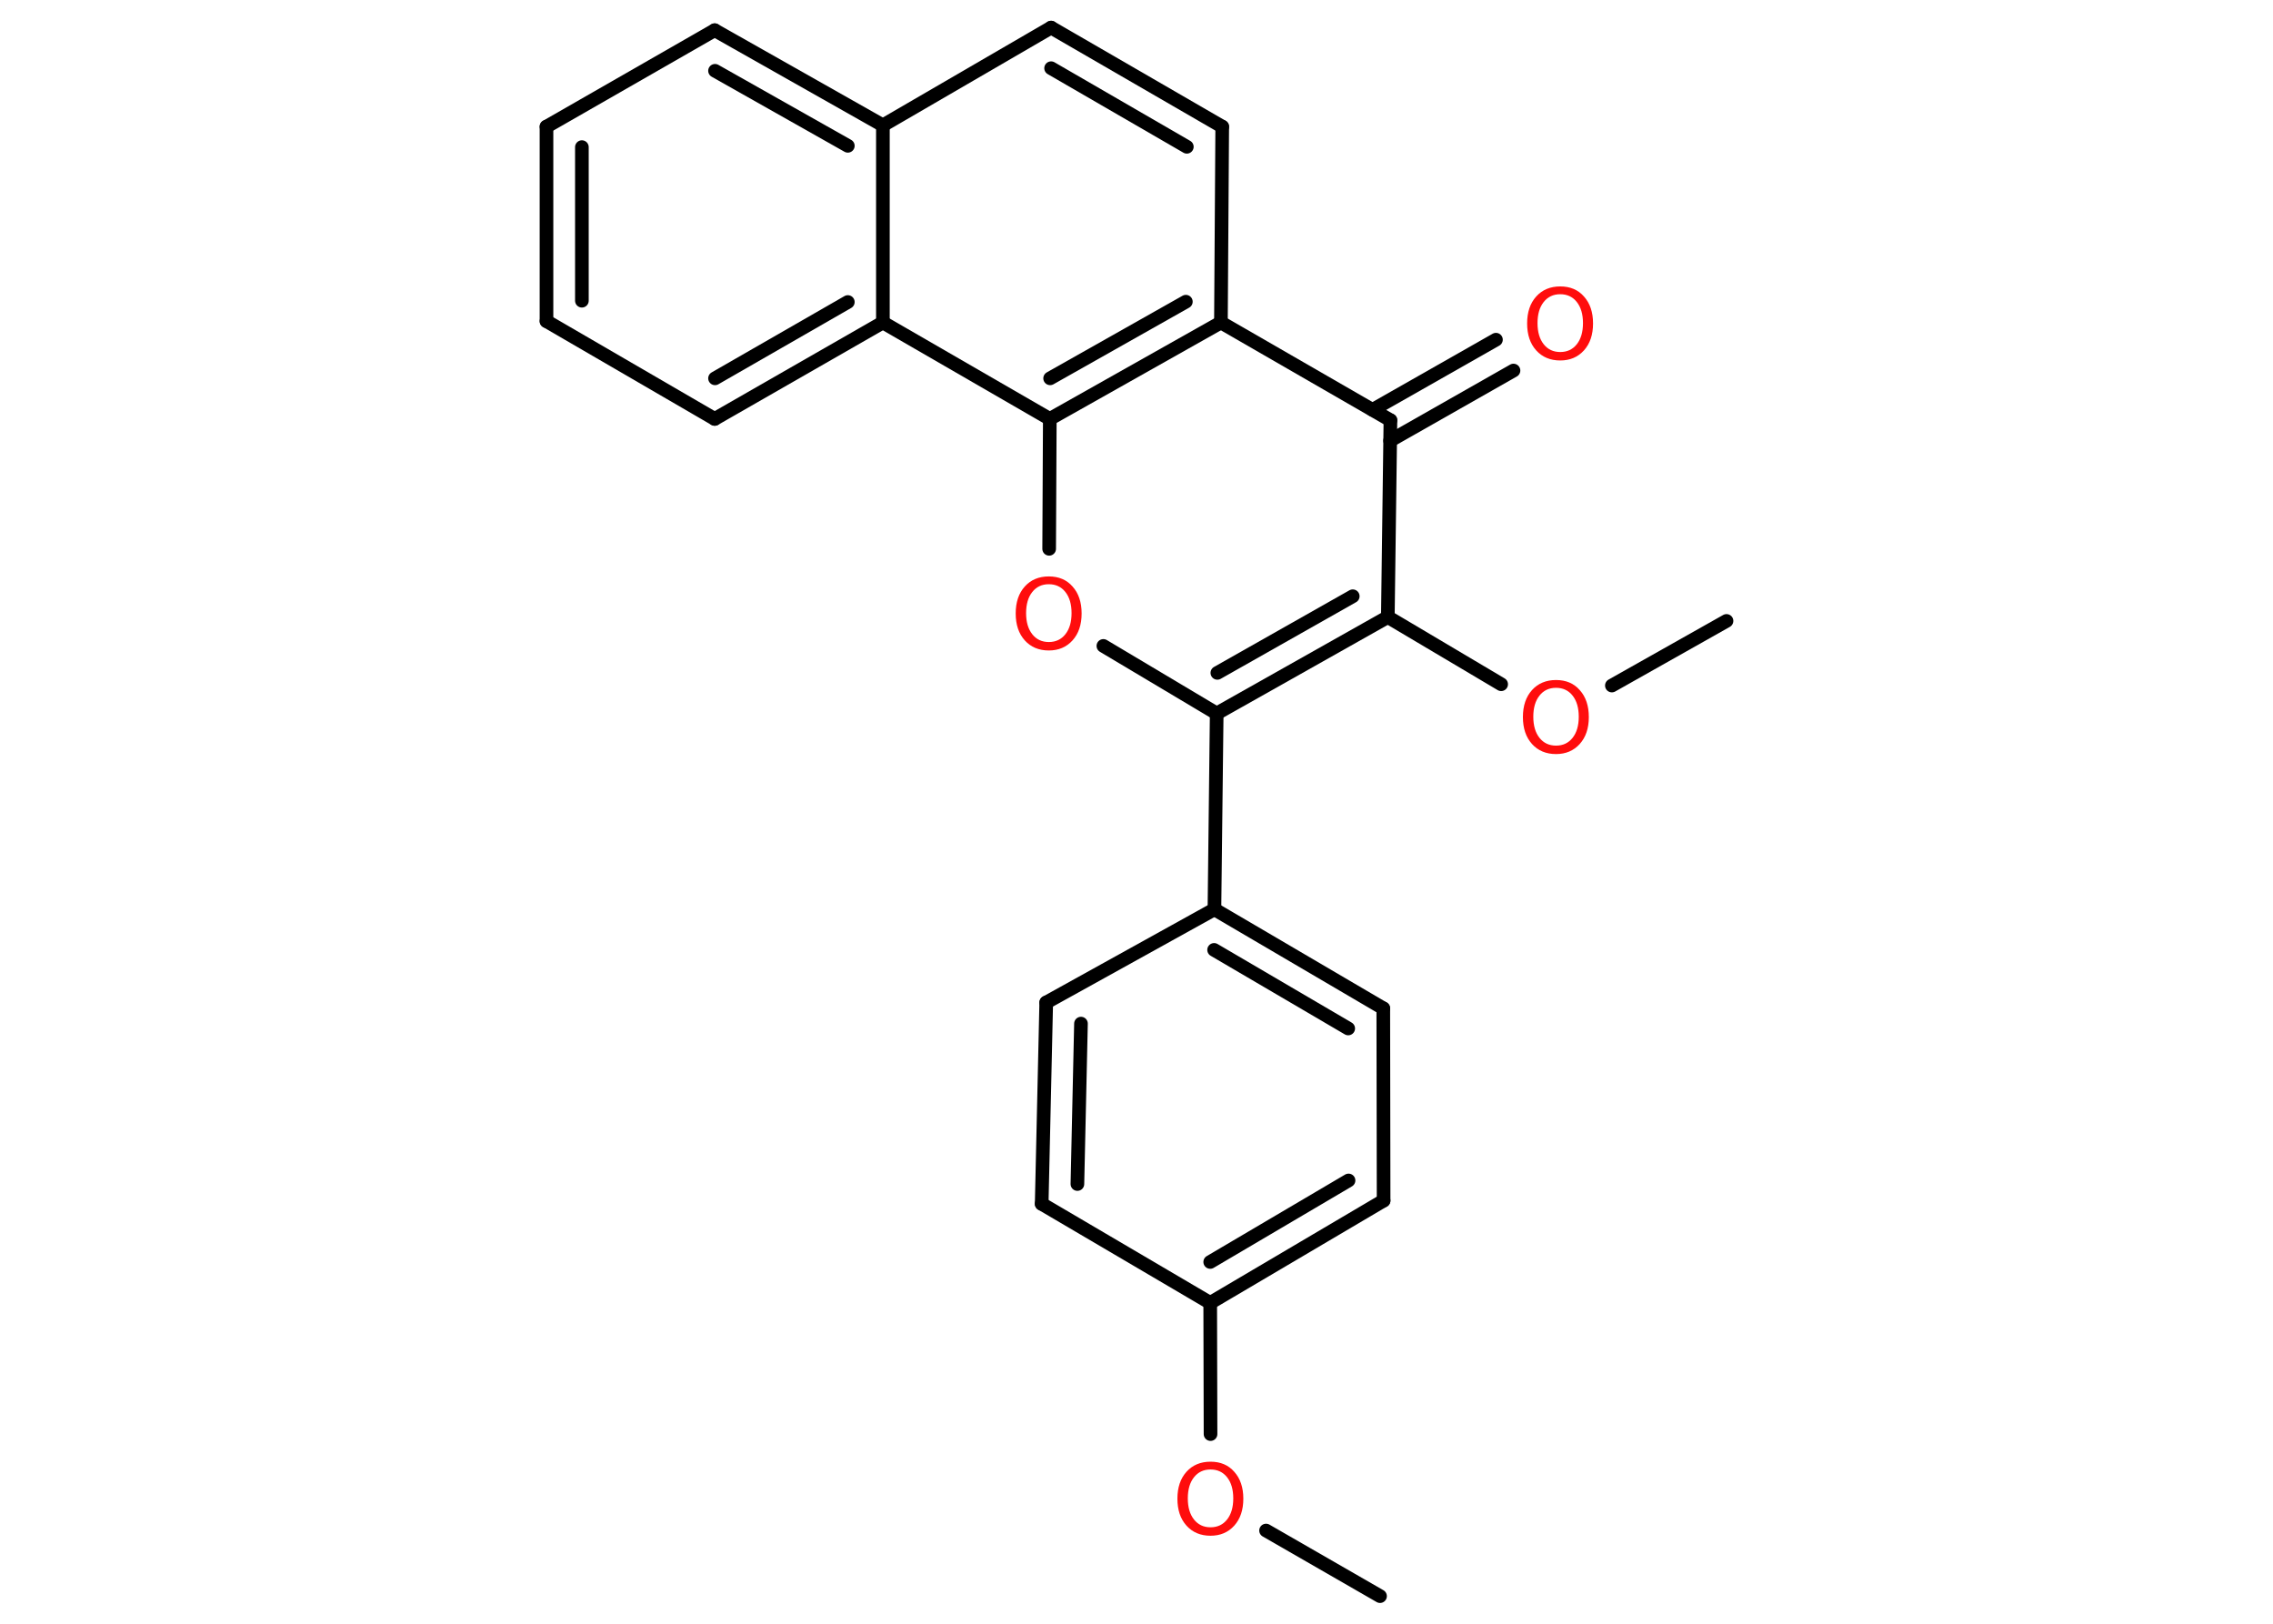 <?xml version='1.0' encoding='UTF-8'?>
<!DOCTYPE svg PUBLIC "-//W3C//DTD SVG 1.1//EN" "http://www.w3.org/Graphics/SVG/1.1/DTD/svg11.dtd">
<svg version='1.2' xmlns='http://www.w3.org/2000/svg' xmlns:xlink='http://www.w3.org/1999/xlink' width='70.0mm' height='50.0mm' viewBox='0 0 70.0 50.0'>
  <desc>Generated by the Chemistry Development Kit (http://github.com/cdk)</desc>
  <g stroke-linecap='round' stroke-linejoin='round' stroke='#000000' stroke-width='.42' fill='#FF0D0D'>
    <rect x='.0' y='.0' width='70.0' height='50.0' fill='#FFFFFF' stroke='none'/>
    <g id='mol1' class='mol'>
      <line id='mol1bnd1' class='bond' x1='42.5' y1='49.15' x2='38.99' y2='47.13'/>
      <line id='mol1bnd2' class='bond' x1='37.28' y1='44.16' x2='37.27' y2='40.12'/>
      <g id='mol1bnd3' class='bond'>
        <line x1='37.27' y1='40.12' x2='42.61' y2='36.97'/>
        <line x1='37.27' y1='38.86' x2='41.53' y2='36.35'/>
      </g>
      <line id='mol1bnd4' class='bond' x1='42.61' y1='36.97' x2='42.6' y2='31.05'/>
      <g id='mol1bnd5' class='bond'>
        <line x1='42.6' y1='31.05' x2='37.4' y2='28.0'/>
        <line x1='41.52' y1='31.67' x2='37.39' y2='29.25'/>
      </g>
      <line id='mol1bnd6' class='bond' x1='37.4' y1='28.0' x2='37.47' y2='21.97'/>
      <line id='mol1bnd7' class='bond' x1='37.47' y1='21.97' x2='33.98' y2='19.89'/>
      <line id='mol1bnd8' class='bond' x1='32.31' y1='16.9' x2='32.33' y2='12.9'/>
      <g id='mol1bnd9' class='bond'>
        <line x1='32.33' y1='12.9' x2='37.6' y2='9.93'/>
        <line x1='32.34' y1='11.65' x2='36.52' y2='9.29'/>
      </g>
      <line id='mol1bnd10' class='bond' x1='37.6' y1='9.93' x2='37.64' y2='3.9'/>
      <g id='mol1bnd11' class='bond'>
        <line x1='37.64' y1='3.9' x2='32.37' y2='.85'/>
        <line x1='36.55' y1='4.52' x2='32.37' y2='2.1'/>
      </g>
      <line id='mol1bnd12' class='bond' x1='32.37' y1='.85' x2='27.19' y2='3.86'/>
      <g id='mol1bnd13' class='bond'>
        <line x1='27.19' y1='3.86' x2='22.01' y2='.93'/>
        <line x1='26.11' y1='4.49' x2='22.02' y2='2.18'/>
      </g>
      <line id='mol1bnd14' class='bond' x1='22.01' y1='.93' x2='16.83' y2='3.9'/>
      <g id='mol1bnd15' class='bond'>
        <line x1='16.83' y1='3.9' x2='16.83' y2='9.89'/>
        <line x1='17.92' y1='4.53' x2='17.92' y2='9.26'/>
      </g>
      <line id='mol1bnd16' class='bond' x1='16.83' y1='9.89' x2='22.01' y2='12.9'/>
      <g id='mol1bnd17' class='bond'>
        <line x1='22.01' y1='12.9' x2='27.19' y2='9.93'/>
        <line x1='22.02' y1='11.65' x2='26.11' y2='9.3'/>
      </g>
      <line id='mol1bnd18' class='bond' x1='27.19' y1='3.86' x2='27.19' y2='9.93'/>
      <line id='mol1bnd19' class='bond' x1='32.33' y1='12.9' x2='27.19' y2='9.93'/>
      <line id='mol1bnd20' class='bond' x1='37.6' y1='9.93' x2='42.82' y2='12.94'/>
      <g id='mol1bnd21' class='bond'>
        <line x1='42.27' y1='12.62' x2='46.07' y2='10.46'/>
        <line x1='42.81' y1='13.57' x2='46.61' y2='11.41'/>
      </g>
      <line id='mol1bnd22' class='bond' x1='42.82' y1='12.94' x2='42.74' y2='19.0'/>
      <g id='mol1bnd23' class='bond'>
        <line x1='37.47' y1='21.97' x2='42.74' y2='19.0'/>
        <line x1='37.49' y1='20.72' x2='41.66' y2='18.36'/>
      </g>
      <line id='mol1bnd24' class='bond' x1='42.74' y1='19.0' x2='46.23' y2='21.07'/>
      <line id='mol1bnd25' class='bond' x1='49.64' y1='21.11' x2='53.17' y2='19.12'/>
      <line id='mol1bnd26' class='bond' x1='37.4' y1='28.0' x2='32.22' y2='30.87'/>
      <g id='mol1bnd27' class='bond'>
        <line x1='32.22' y1='30.87' x2='32.08' y2='37.07'/>
        <line x1='33.29' y1='31.52' x2='33.18' y2='36.46'/>
      </g>
      <line id='mol1bnd28' class='bond' x1='37.27' y1='40.12' x2='32.08' y2='37.07'/>
      <path id='mol1atm2' class='atom' d='M37.28 45.25q-.32 .0 -.51 .24q-.19 .24 -.19 .65q.0 .41 .19 .65q.19 .24 .51 .24q.32 .0 .51 -.24q.19 -.24 .19 -.65q.0 -.41 -.19 -.65q-.19 -.24 -.51 -.24zM37.28 45.01q.46 .0 .73 .31q.28 .31 .28 .83q.0 .52 -.28 .83q-.28 .31 -.73 .31q-.46 .0 -.74 -.31q-.28 -.31 -.28 -.83q.0 -.52 .28 -.83q.28 -.31 .74 -.31z' stroke='none'/>
      <path id='mol1atm8' class='atom' d='M32.3 17.99q-.32 .0 -.51 .24q-.19 .24 -.19 .65q.0 .41 .19 .65q.19 .24 .51 .24q.32 .0 .51 -.24q.19 -.24 .19 -.65q.0 -.41 -.19 -.65q-.19 -.24 -.51 -.24zM32.3 17.75q.46 .0 .73 .31q.28 .31 .28 .83q.0 .52 -.28 .83q-.28 .31 -.73 .31q-.46 .0 -.74 -.31q-.28 -.31 -.28 -.83q.0 -.52 .28 -.83q.28 -.31 .74 -.31z' stroke='none'/>
      <path id='mol1atm20' class='atom' d='M48.05 9.06q-.32 .0 -.51 .24q-.19 .24 -.19 .65q.0 .41 .19 .65q.19 .24 .51 .24q.32 .0 .51 -.24q.19 -.24 .19 -.65q.0 -.41 -.19 -.65q-.19 -.24 -.51 -.24zM48.05 8.82q.46 .0 .73 .31q.28 .31 .28 .83q.0 .52 -.28 .83q-.28 .31 -.73 .31q-.46 .0 -.74 -.31q-.28 -.31 -.28 -.83q.0 -.52 .28 -.83q.28 -.31 .74 -.31z' stroke='none'/>
      <path id='mol1atm22' class='atom' d='M47.92 21.18q-.32 .0 -.51 .24q-.19 .24 -.19 .65q.0 .41 .19 .65q.19 .24 .51 .24q.32 .0 .51 -.24q.19 -.24 .19 -.65q.0 -.41 -.19 -.65q-.19 -.24 -.51 -.24zM47.92 20.94q.46 .0 .73 .31q.28 .31 .28 .83q.0 .52 -.28 .83q-.28 .31 -.73 .31q-.46 .0 -.74 -.31q-.28 -.31 -.28 -.83q.0 -.52 .28 -.83q.28 -.31 .74 -.31z' stroke='none'/>
    </g>
  </g>
</svg>
